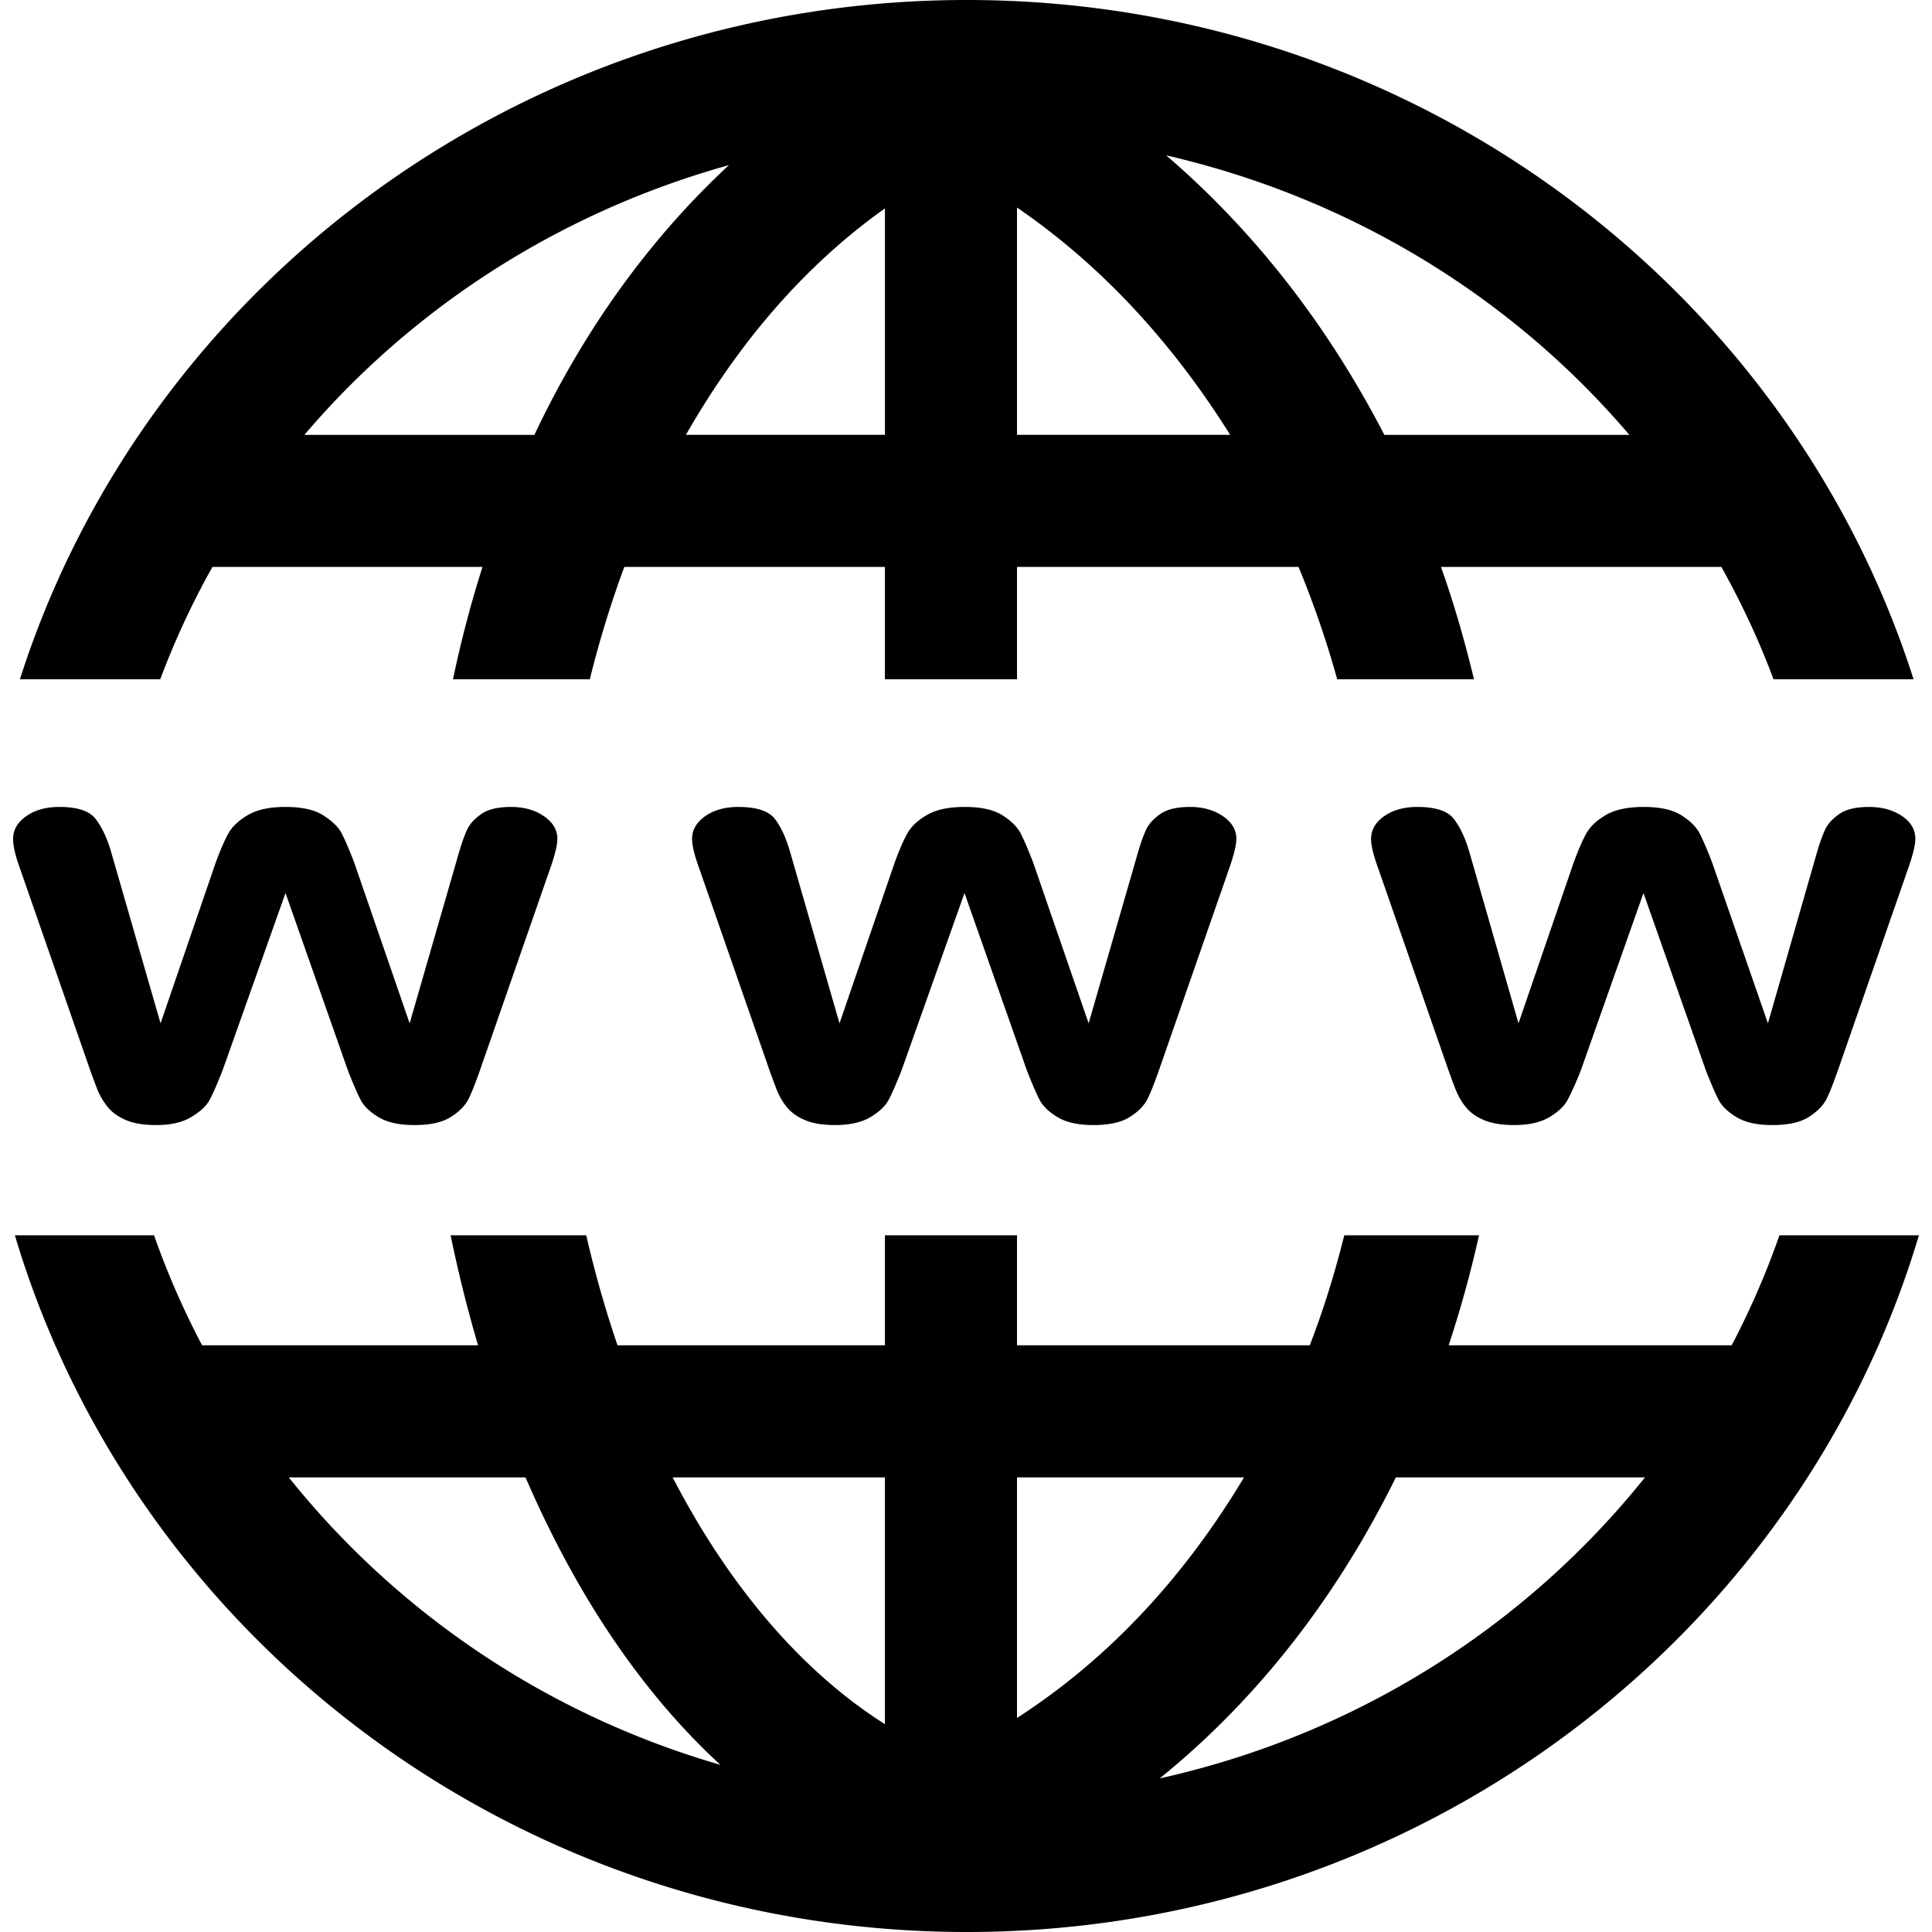 <svg xmlns="http://www.w3.org/2000/svg" viewBox="0 0 128 128"><path d="M64.059 0C34.672 0 9.646 18.924 1.319 45.004h9.297a53.624 53.624 0 013.458-7.442h17.892a75.397 75.397 0 00-1.953 7.442h9.063a69.961 69.961 0 012.285-7.442h17.267v7.442h8.751v-7.442h18.654a65.274 65.274 0 012.56 7.442h9.062c-.608-2.52-1.317-5.005-2.187-7.442h18.576a53.604 53.604 0 013.457 7.442h9.278C118.452 18.924 93.446 0 64.06 0zm13.204 10.294c12.248 2.816 22.946 9.421 30.686 18.517H91.717c-3.625-7.013-8.428-13.343-14.454-18.517zm-28.968.645c-5.424 5.035-9.703 11.132-12.891 17.872H20.168c7.197-8.457 16.948-14.76 28.127-17.872zM67.38 13.75c5.77 3.95 10.425 9.158 14.123 15.06H67.379V13.75zm-8.75.059V28.81H45.443c3.387-5.916 7.711-11.11 13.184-15.001zM3.935 53.462c-.87 0-1.598.196-2.188.605-.59.41-.879.92-.879 1.504 0 .439.126 1.046.41 1.837l4.65 13.36c.14.4.304.85.488 1.328.183.479.44.904.742 1.27s.713.647 1.23.86c.518.212 1.169.312 1.954.312.973 0 1.738-.176 2.324-.527.586-.351 1.005-.728 1.23-1.153.227-.424.507-1.077.86-1.973l4.16-11.72 4.142 11.779c.344.873.62 1.517.84 1.934.22.417.624.806 1.21 1.152.587.346 1.367.508 2.345.508 1.027 0 1.833-.169 2.402-.527.57-.359.968-.763 1.192-1.211.223-.45.486-1.133.8-2.032l4.65-13.36c.288-.84.43-1.446.43-1.837 0-.595-.303-1.1-.9-1.504-.596-.403-1.312-.605-2.167-.605-.858 0-1.52.152-1.973.469-.454.317-.765.661-.938 1.035-.173.374-.352.868-.527 1.465L27.14 67.799l-3.67-10.645c-.343-.894-.622-1.537-.84-1.954-.218-.417-.64-.821-1.23-1.191-.592-.37-1.416-.547-2.481-.547-1.047 0-1.866.171-2.481.527-.615.357-1.055.774-1.309 1.23-.253.457-.53 1.093-.84 1.935l-3.652 10.645-3.301-11.446c-.259-.868-.594-1.559-.997-2.09-.403-.532-1.2-.801-2.402-.801zm44.984 0c-.87 0-1.598.196-2.187.605-.59.41-.88.92-.88 1.504 0 .439.146 1.046.43 1.837l4.65 13.36c.141.4.304.85.488 1.328.183.479.42.904.722 1.27s.713.647 1.231.86c.518.212 1.168.312 1.953.312.974 0 1.758-.176 2.344-.527.587-.351.986-.728 1.211-1.153.226-.424.507-1.077.86-1.973l4.16-11.72 4.141 11.779c.345.873.62 1.517.84 1.934.22.417.625.806 1.211 1.152.587.346 1.367.508 2.344.508 1.028 0 1.833-.169 2.403-.527.57-.359.968-.763 1.191-1.211.224-.45.486-1.133.801-2.032l4.65-13.36c.287-.84.429-1.446.429-1.837 0-.595-.302-1.1-.899-1.504-.597-.403-1.313-.605-2.168-.605-.858 0-1.52.152-1.973.469-.453.317-.764.661-.937 1.035-.174.374-.352.868-.528 1.465l-3.281 11.368-3.672-10.645c-.344-.894-.622-1.537-.84-1.954-.219-.417-.62-.821-1.211-1.191-.592-.37-1.416-.547-2.481-.547-1.047 0-1.885.171-2.5.527-.616.357-1.055.774-1.31 1.23-.253.457-.53 1.093-.839 1.935L55.62 67.799l-3.3-11.446c-.259-.868-.574-1.559-.977-2.09-.403-.532-1.22-.801-2.423-.801zm44.985 0c-.87 0-1.598.196-2.188.605-.59.41-.879.92-.879 1.504 0 .439.146 1.046.43 1.837l4.649 13.36c.142.4.305.85.488 1.328.184.479.421.904.723 1.27s.713.647 1.23.86c.519.212 1.169.312 1.954.312.973 0 1.758-.176 2.344-.527.586-.351.985-.728 1.21-1.153.227-.424.527-1.077.88-1.973l4.14-11.72 4.142 11.779c.345.873.62 1.517.84 1.934.22.417.625.806 1.21 1.152.587.346 1.367.508 2.345.508 1.028 0 1.833-.169 2.402-.527.57-.359.968-.763 1.192-1.211.224-.45.486-1.133.8-2.032l4.65-13.36c.288-.84.43-1.446.43-1.837 0-.595-.283-1.1-.88-1.504-.596-.403-1.332-.605-2.187-.605-.858 0-1.52.152-1.973.469-.453.317-.765.661-.938 1.035-.173.374-.352.868-.527 1.465l-3.262 11.368-3.692-10.645c-.343-.894-.622-1.537-.84-1.954-.218-.417-.62-.821-1.21-1.191-.592-.37-1.417-.547-2.482-.547-1.047 0-1.884.171-2.5.527-.615.357-1.055.774-1.308 1.23-.254.457-.531 1.093-.84 1.935l-3.653 10.645-3.282-11.446c-.258-.868-.593-1.559-.996-2.09-.403-.532-1.22-.801-2.422-.801zM.986 81.843C8.936 108.513 34.24 128 64.06 128c29.819 0 55.122-19.487 63.072-46.157h-9.24a53.9 53.9 0 01-3.164 7.286H95.976a74.442 74.442 0 002.011-7.286h-8.926c-.623 2.492-1.37 4.926-2.285 7.286H67.379v-7.286h-8.75v7.286H40.911a74.04 74.04 0 01-2.07-7.286h-8.986a89.788 89.788 0 001.817 7.286H13.39a53.998 53.998 0 01-3.184-7.286H.986zM19.133 97.88h15.685c3.2 7.405 7.445 14.018 12.911 19.045-11.507-3.329-21.425-10.083-28.596-19.045zm25.432 0h14.063v16.35c-5.683-3.603-10.436-9.347-14.063-16.35zm22.814 0h15.04c-3.818 6.383-8.784 11.905-15.04 15.939V97.88zm25.1 0h16.506c-7.899 9.87-19.146 17.057-32.152 19.943 6.674-5.396 11.86-12.267 15.646-19.943z" style="line-height:normal;-inkscape-font-specification:Sans;text-indent:0;text-align:start;text-decoration-line:none;text-transform:none;block-progression:tb;marker:none" color="#000" font-family="Sans" font-weight="400"/></svg>